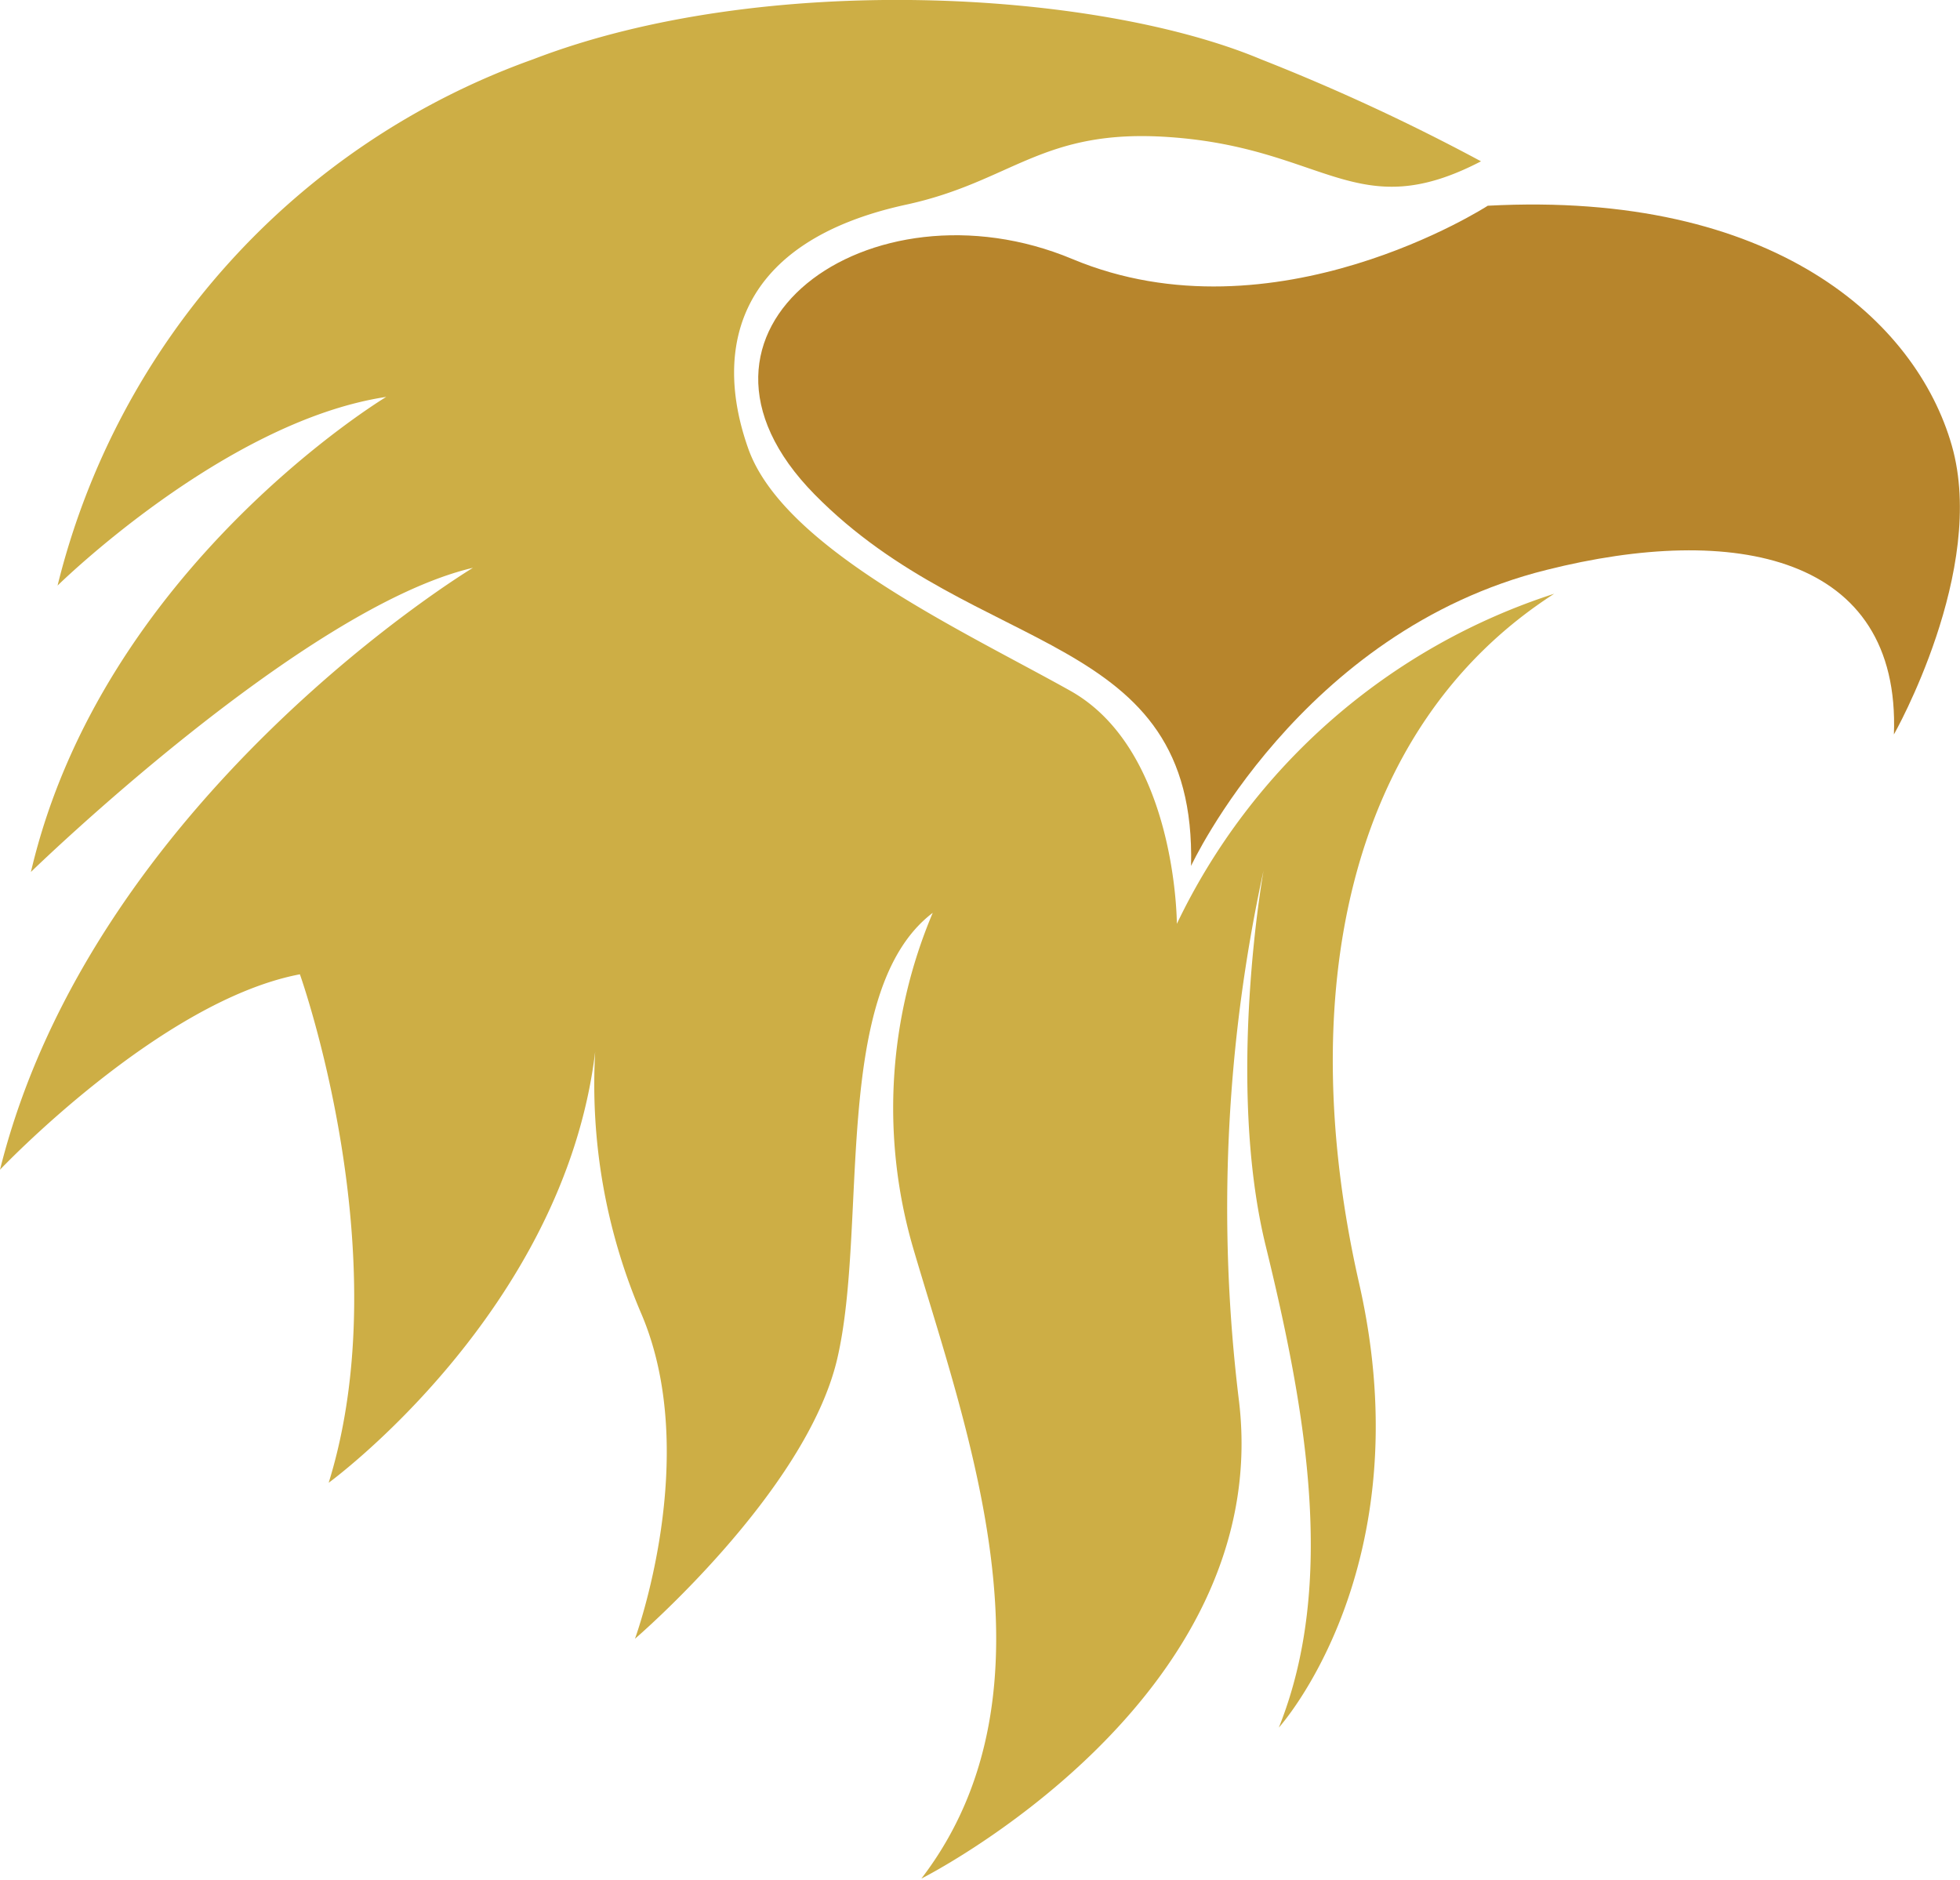 <svg xmlns="http://www.w3.org/2000/svg" viewBox="0 0 55.16 52.91"><defs><style>.cls-1{fill:#b7852c;}.cls-2{fill:#cdae45;}</style></defs><g id="Layer_2" data-name="Layer 2"><g id="Layer_1-2" data-name="Layer 1"><path class="cls-1" d="M53.3,20.67s2.63-4.63,1.63-8.13-5-7.18-13.06-6.75c0,0-6,3.88-11.69,1.5s-11.81,2-7.25,6.63,10.75,3.79,10.59,10.45c0,0,3.06-6.6,10-8.33C48.8,14.71,53.49,15.61,53.3,20.67Z"/><path class="cls-2" d="M41.68,4.54a57.65,57.65,0,0,0-6.19-2.87c-4.62-1.94-14-2.5-20.49,0A21.09,21.09,0,0,0,1.62,16.48s4.69-4.62,9.25-5.31c0,0-8,4.81-10,13.37,0,0,7.63-7.43,12.44-8.56,0,0-10.69,6.44-13.31,16.94,0,0,4.5-4.75,8.44-5.5,0,0,2.81,7.87.81,14.31,0,0,6.62-4.82,7.5-12.13A16.4,16.4,0,0,0,18.06,37c1.69,4-.19,9.12-.19,9.12s4.81-4.12,5.69-7.87-.19-10.37,2.69-12.56a14.1,14.1,0,0,0-.57,9.37c1.5,5.13,4.32,12.5.25,17.81,0,0,9.94-5,8.94-13.43a44.58,44.58,0,0,1,.69-14.94s-1.07,5.94.06,10.56,2,9.5.37,13.56c0,0,4.08-4.5,2.26-12.5s-.4-15.62,5.49-19.41A17.86,17.86,0,0,0,33.12,26s0-4.88-3-6.56-8.06-4-9.06-6.81S20.72,6.8,25.5,5.76c3-.65,3.82-2.16,7.43-1.9C37.31,4.17,38.18,6.36,41.68,4.54Z"/></g></g></svg>